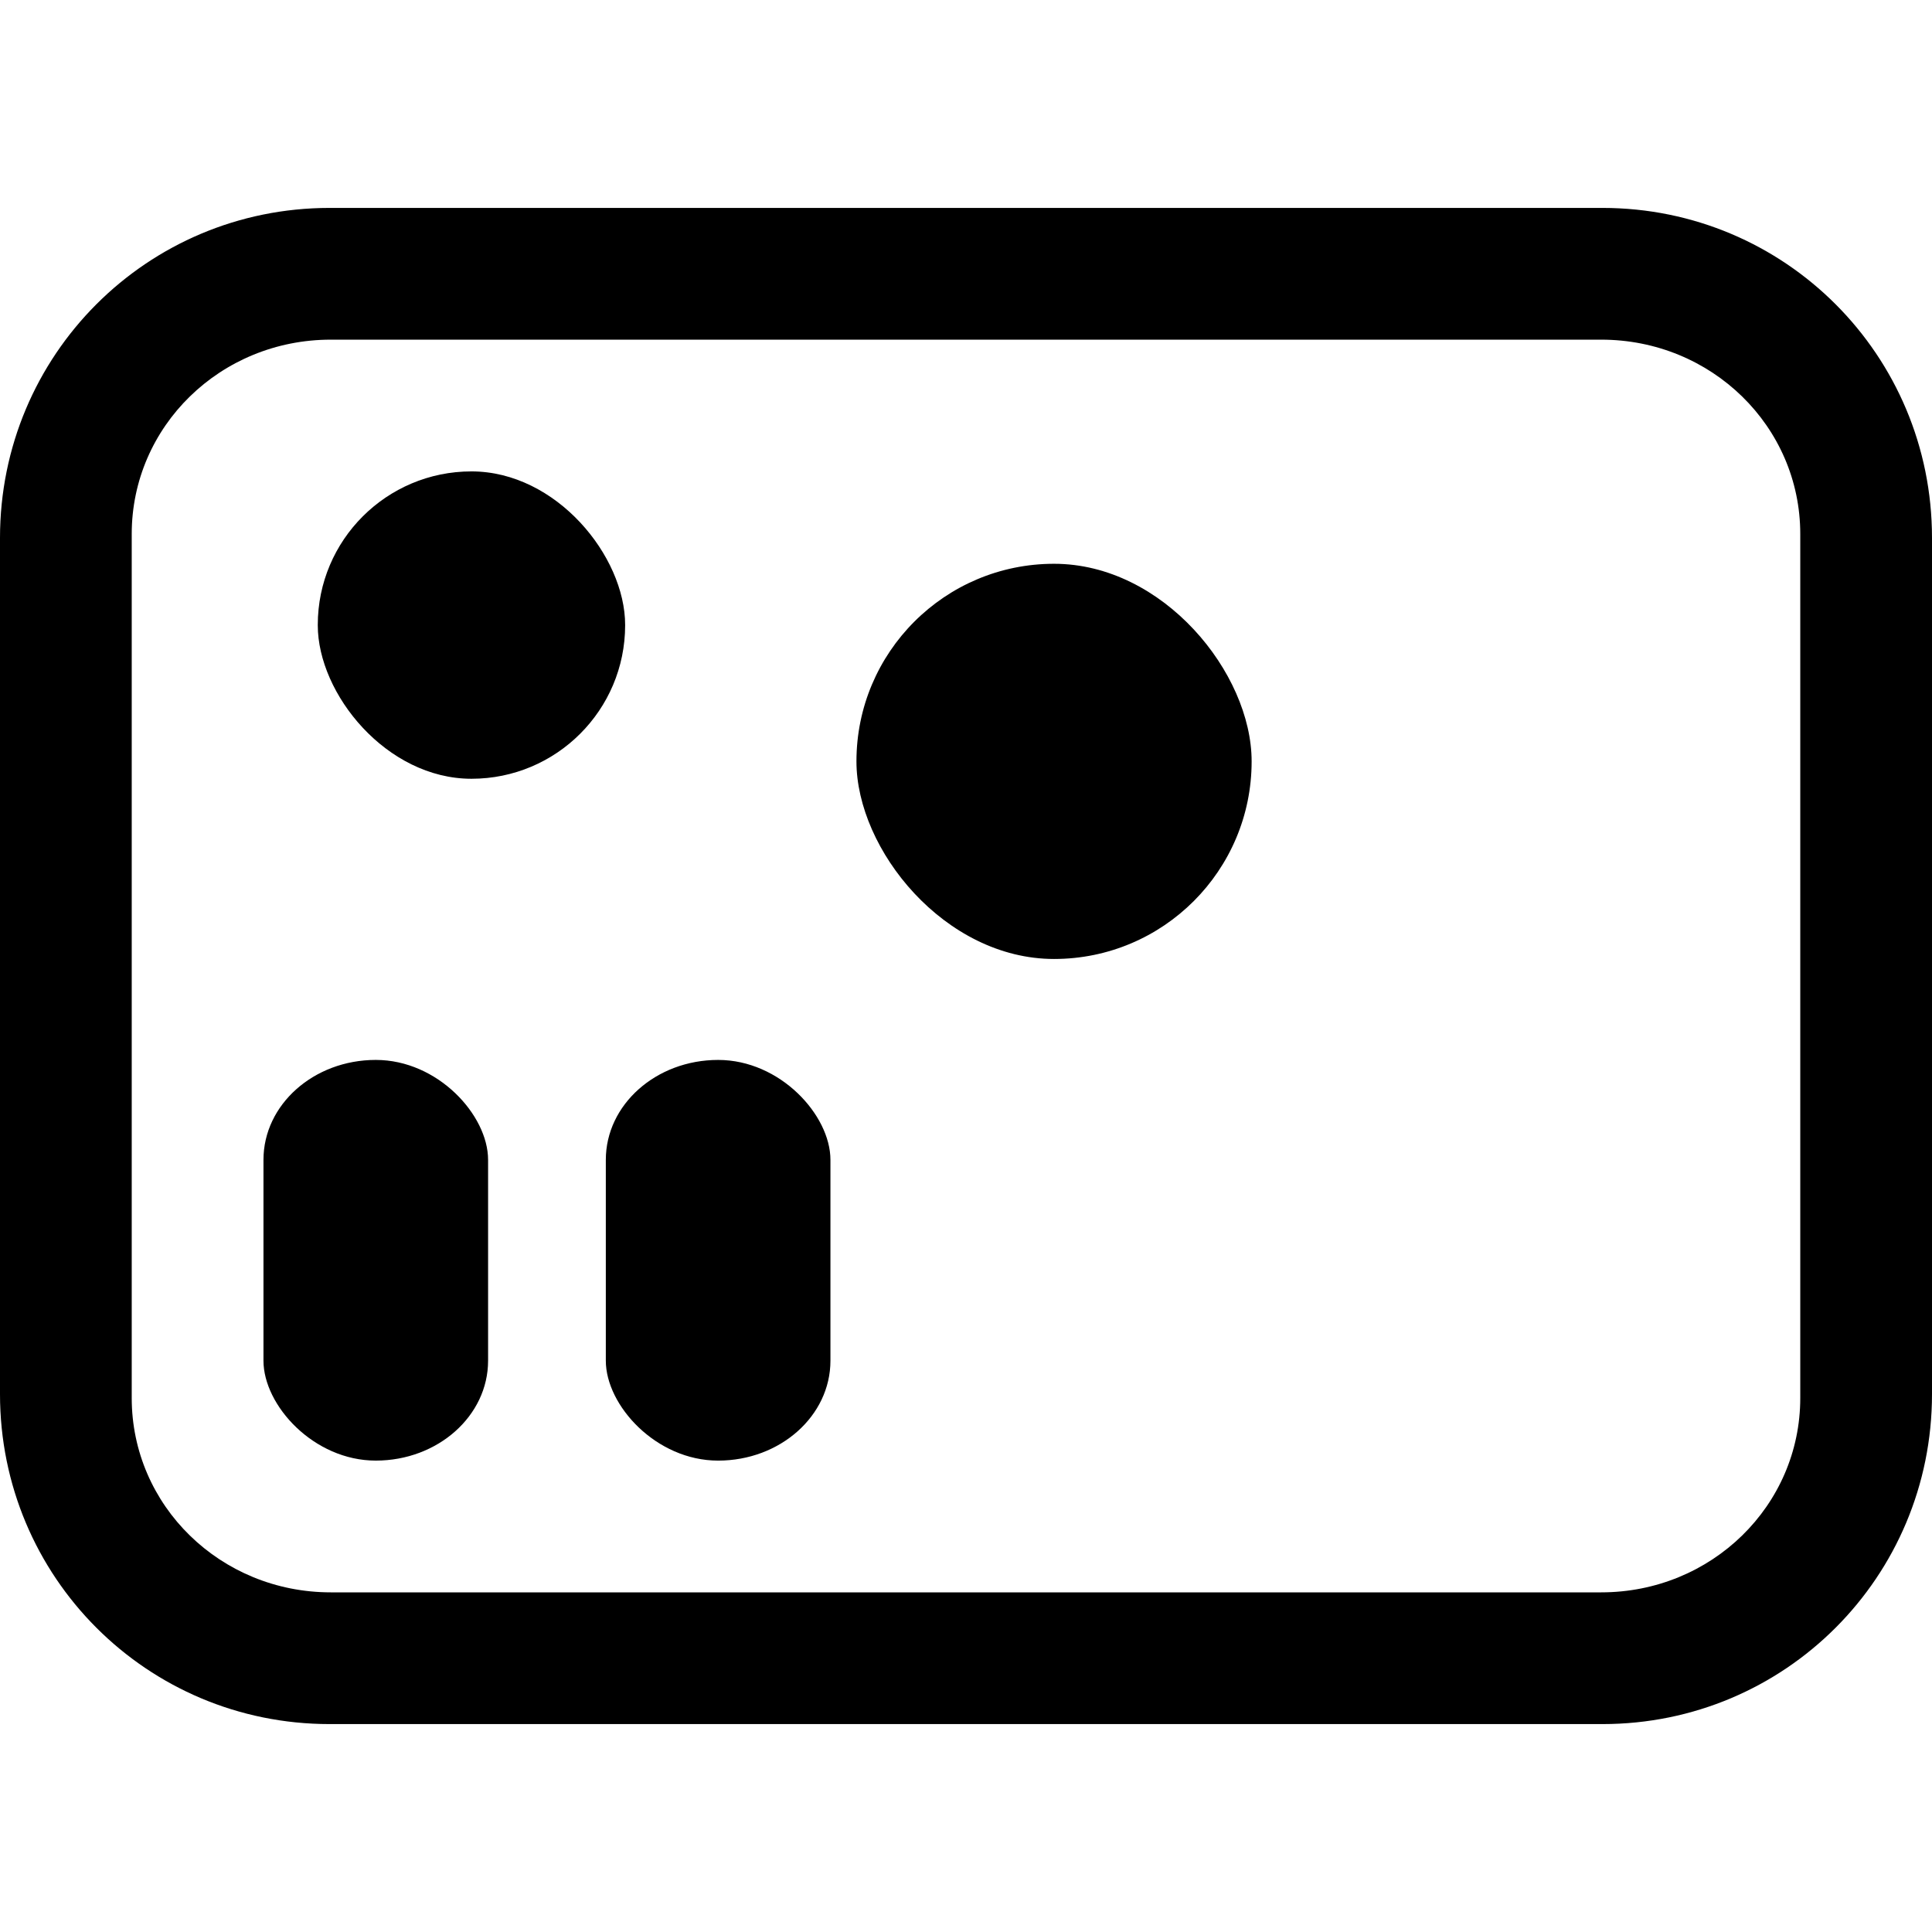<?xml version="1.0" encoding="UTF-8" standalone="no"?>
<!-- Created with Inkscape (http://www.inkscape.org/) -->

<svg
   width="210mm"
   height="210mm"
   viewBox="0 0 210 210"
   version="1.1"
   id="svg5"
   sodipodi:docname="Spay_Grids_unselected.svg"
   inkscape:version="1.1.1 (3bf5ae0d25, 2021-09-20)"
   xmlns:inkscape="http://www.inkscape.org/namespaces/inkscape"
   xmlns:sodipodi="http://sodipodi.sourceforge.net/DTD/sodipodi-0.dtd"
   xmlns:xlink="http://www.w3.org/1999/xlink"
   xmlns="http://www.w3.org/2000/svg"
   xmlns:svg="http://www.w3.org/2000/svg">
  <sodipodi:namedview
     id="namedview7"
     pagecolor="#505050"
     bordercolor="#eeeeee"
     borderopacity="1"
     inkscape:pageshadow="0"
     inkscape:pageopacity="0"
     inkscape:pagecheckerboard="0"
     inkscape:document-units="mm"
     showgrid="false"
     showguides="true"
     inkscape:guide-bbox="true"
     inkscape:zoom="0.9"
     inkscape:cx="397.77778"
     inkscape:cy="402.77778"
     inkscape:window-width="1920"
     inkscape:window-height="1005"
     inkscape:window-x="-9"
     inkscape:window-y="-9"
     inkscape:window-maximized="1"
     inkscape:current-layer="layer1" />
  <defs
     id="defs2">
    <path
       d="M12,16 C14.347,16 16.25,17.903 16.25,20.25 C16.25,20.664 15.914,21 15.5,21 L8.5,21 C8.12,21 7.807,20.718 7.757,20.352 L7.75,20.25 C7.75,17.903 9.653,16 12,16 Z M19.25,3 C21.254,3 22.891,4.572 22.995,6.551 L23,6.75 L23,16.5 C23,18.504 21.428,20.141 19.449,20.245 L19.25,20.25 L18,20.25 C17.586,20.25 17.25,19.914 17.25,19.5 C17.25,19.12 17.532,18.807 17.898,18.757 L18,18.75 L19.25,18.75 C20.441,18.75 21.416,17.825 21.495,16.654 L21.5,16.5 L21.5,6.75 C21.5,5.559 20.575,4.584 19.404,4.505 L19.25,4.5 L4.75,4.5 C3.559,4.5 2.584,5.425 2.505,6.596 L2.5,6.75 L2.5,16.5 C2.5,17.691 3.425,18.666 4.596,18.745 L4.75,18.75 L6,18.75 C6.414,18.75 6.75,19.086 6.75,19.5 C6.75,19.88 6.468,20.193 6.102,20.243 L6,20.25 L4.75,20.25 C2.746,20.25 1.109,18.678 1.005,16.699 L1,16.5 L1,6.75 C1,4.746 2.572,3.109 4.551,3.005 L4.75,3 L19.25,3 Z M16.28,14.72 C16.573,15.013 16.573,15.487 16.28,15.78 C15.987,16.073 15.513,16.073 15.22,15.78 C13.441,14.002 10.559,14.002 8.78,15.78 C8.487,16.073 8.013,16.073 7.72,15.78 C7.427,15.487 7.427,15.013 7.72,14.72 C10.084,12.356 13.916,12.356 16.28,14.72 Z"
       id="_path-1" />
    <mask
       id="_mask-2-9"
       fill="#ffffff">
      <use
         xlink:href="#_path-1"
         id="use7-1"
         x="0"
         y="0"
         width="100%"
         height="100%" />
    </mask>
  </defs>
  <g
     inkscape:label="Layer 1"
     inkscape:groupmode="layer"
     id="layer1">
    <g
       id="g3538"
       transform="translate(-4.619,-5.356)" />
    <g
       id="g3618"
       transform="translate(-4.619,-5.356)" />
    <g
       id="g3685"
       transform="translate(-4.619,-5.356)" />
    <g
       id="g3734"
       transform="translate(-4.619,-5.356)" />
    <g
       id="g893">
      <g
         id="g873">
        <rect
           style="fill:#000000;fill-opacity:1;fill-rule:evenodd;stroke:#000000;stroke-width:0;stroke-linecap:round;stroke-linejoin:round;stroke-miterlimit:0;stroke-dasharray:none;paint-order:stroke fill markers"
           id="rect2819-9-0"
           width="24.415"
           height="43.552"
           x="28.638"
           y="115.209"
           rx="12.207"
           ry="10.858" />
        <rect
           style="fill:#000000;fill-opacity:1;fill-rule:evenodd;stroke:#000000;stroke-width:0;stroke-linecap:round;stroke-linejoin:round;stroke-miterlimit:0;stroke-dasharray:none;paint-order:stroke fill markers"
           id="rect2819-7-8"
           width="24.415"
           height="43.552"
           x="65.85"
           y="115.21"
           rx="12.207"
           ry="10.858" />
      </g>
      <g
         id="g883">
        <path
           id="rect1747"
           style="fill:#000000;fill-opacity:1;fill-rule:evenodd;stroke-width:0;stroke-linecap:round;stroke-linejoin:round"
           d="m 35.82,22.6 c -19.844,0 -35.82,15.996 -35.82,35.865 v 93.07 c 0,19.869 15.976,35.865 35.82,35.865 H 174.18 c 19.844,0 35.82,-15.996 35.82,-35.865 V 58.465 c 0,-19.869 -15.976,-35.865 -35.82,-35.865 z m 0.133,14.319 H 174.046 c 11.986,0 21.635,9.422 21.635,21.125 v 93.913 c 0,11.703 -9.649,21.125 -21.635,21.125 H 35.953 c -11.986,0 -21.635,-9.422 -21.635,-21.125 V 58.044 c 0,-11.703 9.649,-21.125 21.635,-21.125 z" />
        <g
           id="g877">
          <rect
             style="fill:#000000;fill-opacity:1;fill-rule:evenodd;stroke-width:0;stroke-linecap:round;stroke-linejoin:round"
             id="rect968-6"
             width="33.409"
             height="33.409"
             x="34.541"
             y="51.239"
             ry="16.686"
             rx="16.705" />
          <rect
             style="fill:#000000;fill-opacity:1;fill-rule:evenodd;stroke-width:0;stroke-linecap:round;stroke-linejoin:round"
             id="rect3168"
             width="42.955"
             height="42.955"
             x="93.092"
             y="61.281"
             rx="21.477"
             ry="21.477" />
        </g>
      </g>
    </g>
  </g>
</svg>
